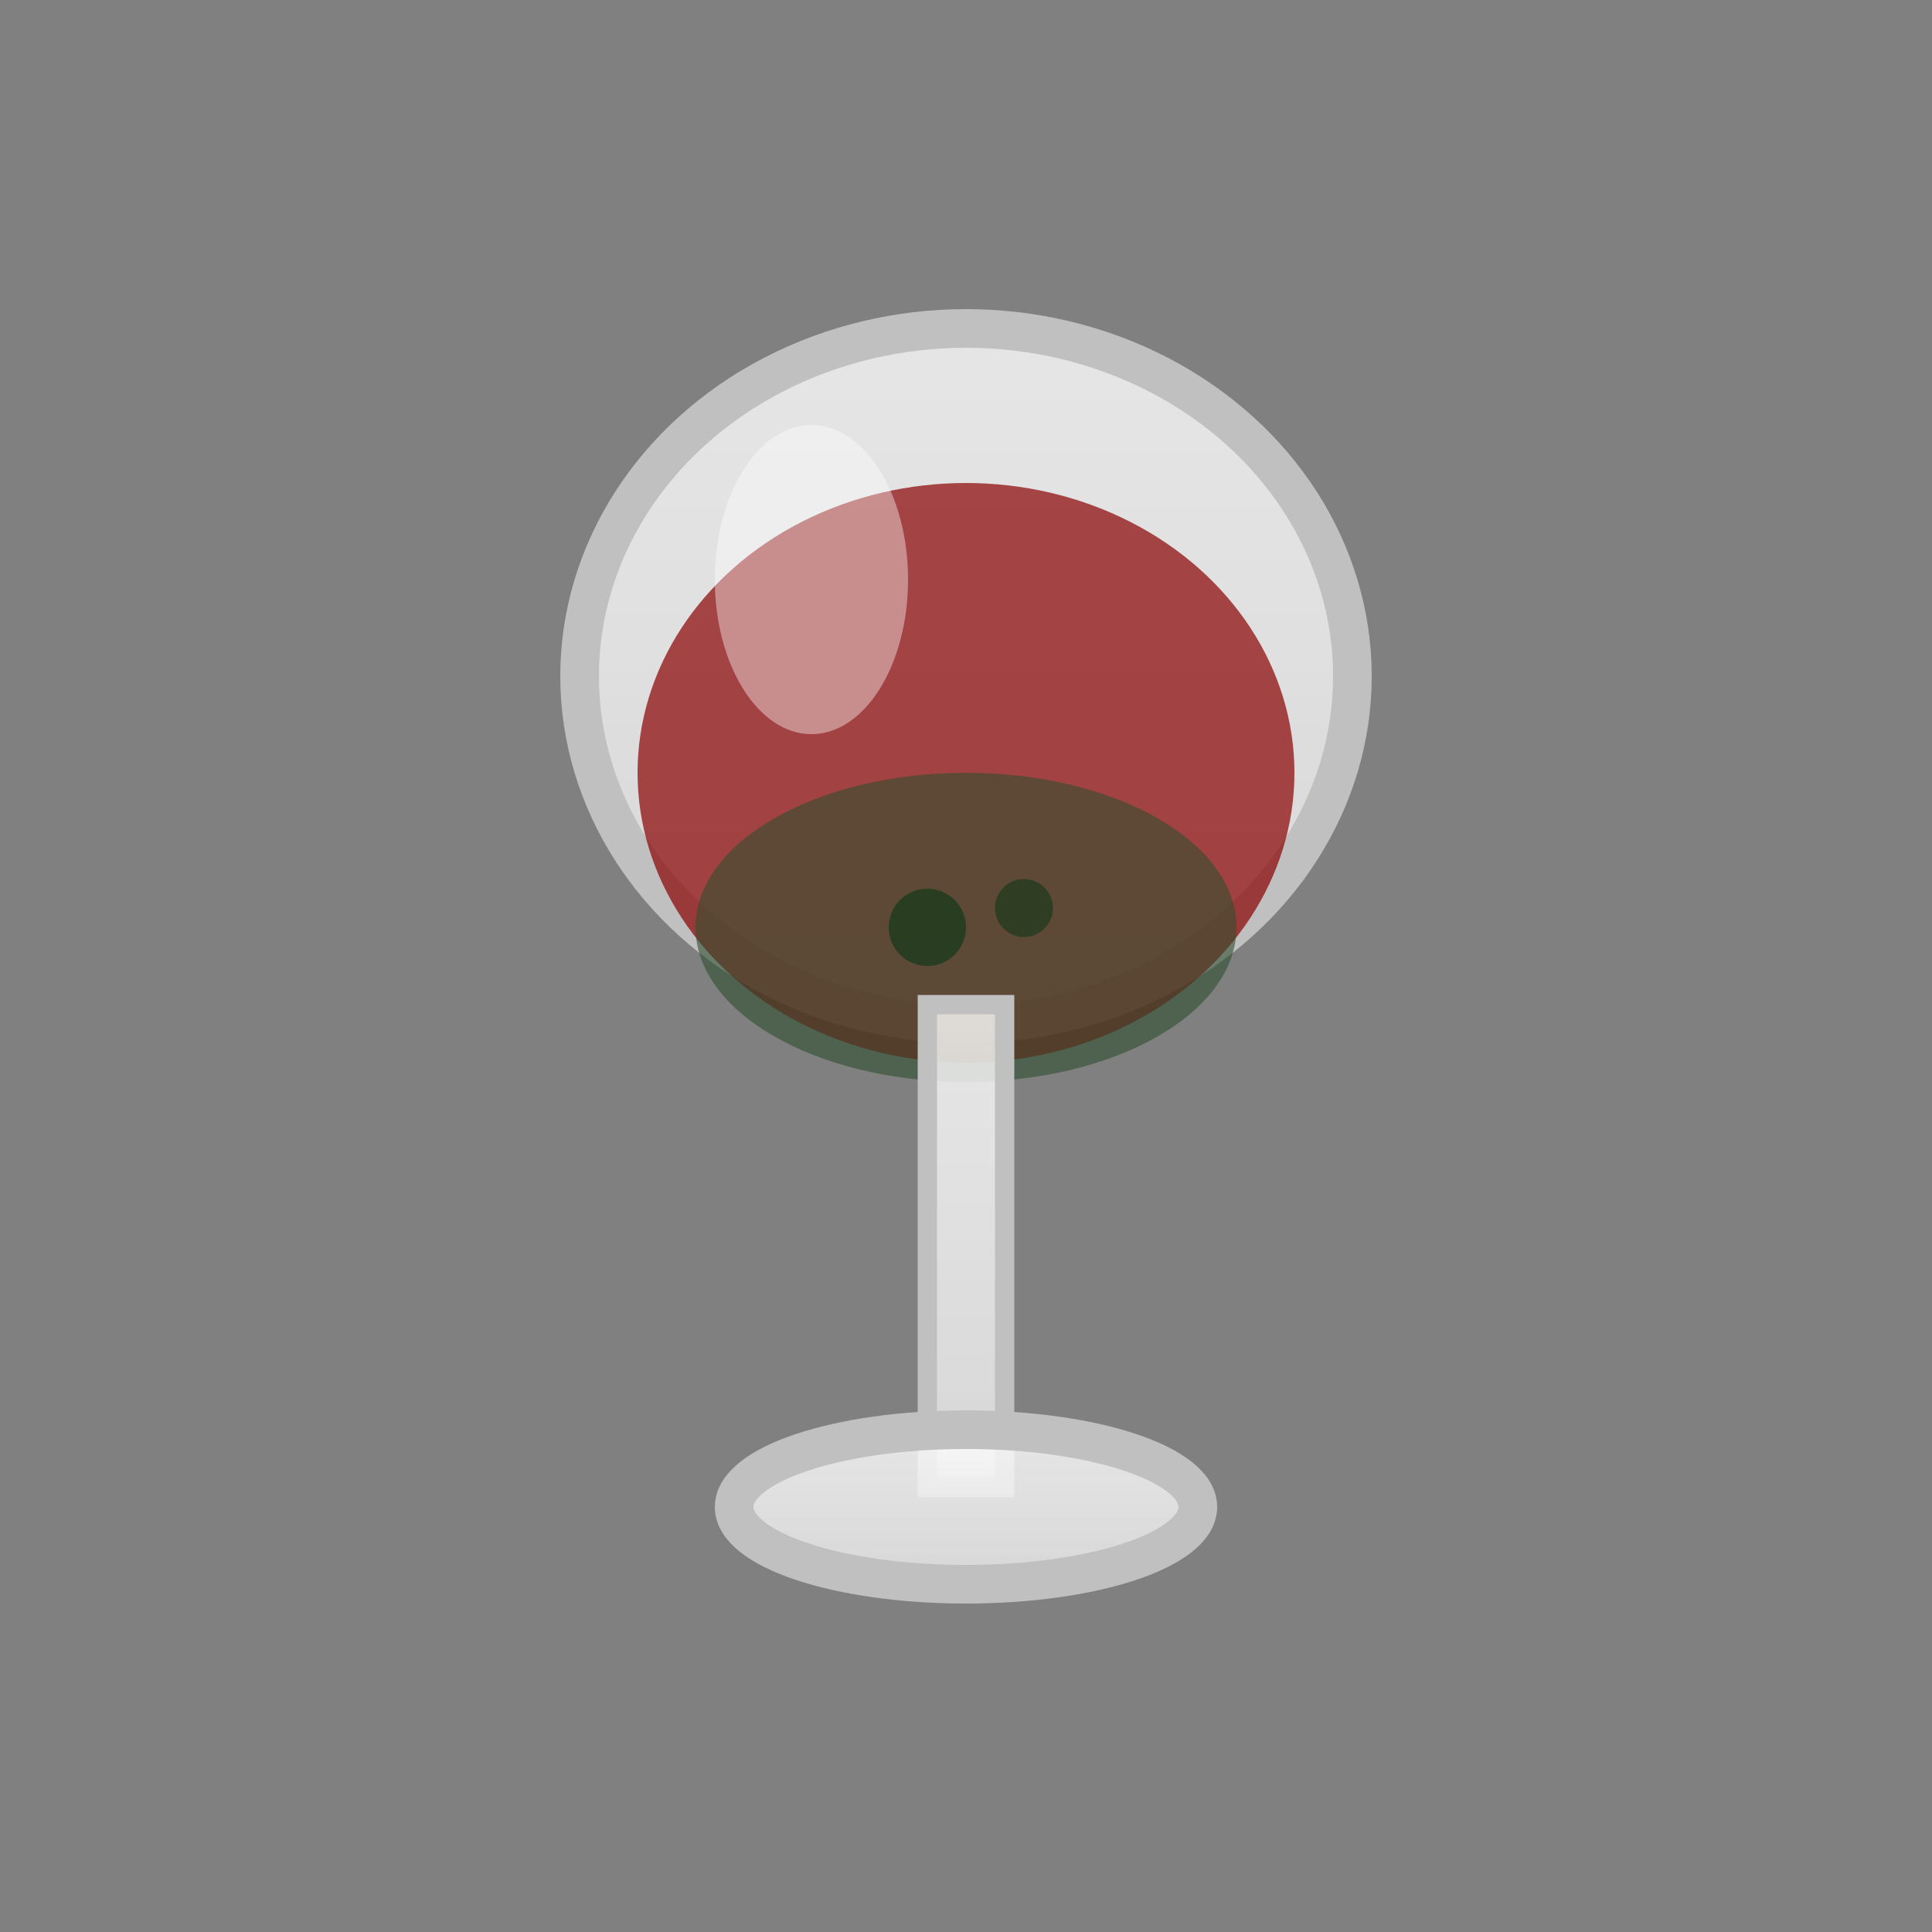 <svg width="100" height="100" xmlns="http://www.w3.org/2000/svg">
  <rect width="100%" height="100%" fill="#808080" stroke="none"/>
  <!-- Wine glass with poison -->
  <defs>
    <linearGradient id="wineGlass" x1="0%" y1="0%" x2="0%" y2="100%">
      <stop offset="0%" style="stop-color:#FFFFFF;stop-opacity:0.8" />
      <stop offset="100%" style="stop-color:#E0E0E0;stop-opacity:0.9" />
    </linearGradient>
  </defs>
  <!-- Glass bowl -->
  <ellipse cx="50" cy="35" rx="20" ry="18" fill="url(#wineGlass)" stroke="#C0C0C0" stroke-width="2"/>
  <!-- Wine -->
  <ellipse cx="50" cy="40" rx="17" ry="15" fill="#8B0000" opacity="0.7"/>
  <!-- Poison residue at bottom -->
  <ellipse cx="50" cy="48" rx="14" ry="8" fill="#2F4F2F" opacity="0.6"/>
  <circle cx="48" cy="48" r="2" fill="#1C3A1C" opacity="0.8"/>
  <circle cx="53" cy="47" r="1.5" fill="#1C3A1C" opacity="0.7"/>
  <!-- Stem -->
  <rect x="48" y="52" width="4" height="25" fill="url(#wineGlass)" stroke="#C0C0C0" stroke-width="1"/>
  <!-- Base -->
  <ellipse cx="50" cy="78" rx="12" ry="4" fill="url(#wineGlass)" stroke="#C0C0C0" stroke-width="2"/>
  <!-- Reflections -->
  <ellipse cx="42" cy="30" rx="5" ry="8" fill="#FFFFFF" opacity="0.4"/>
</svg>